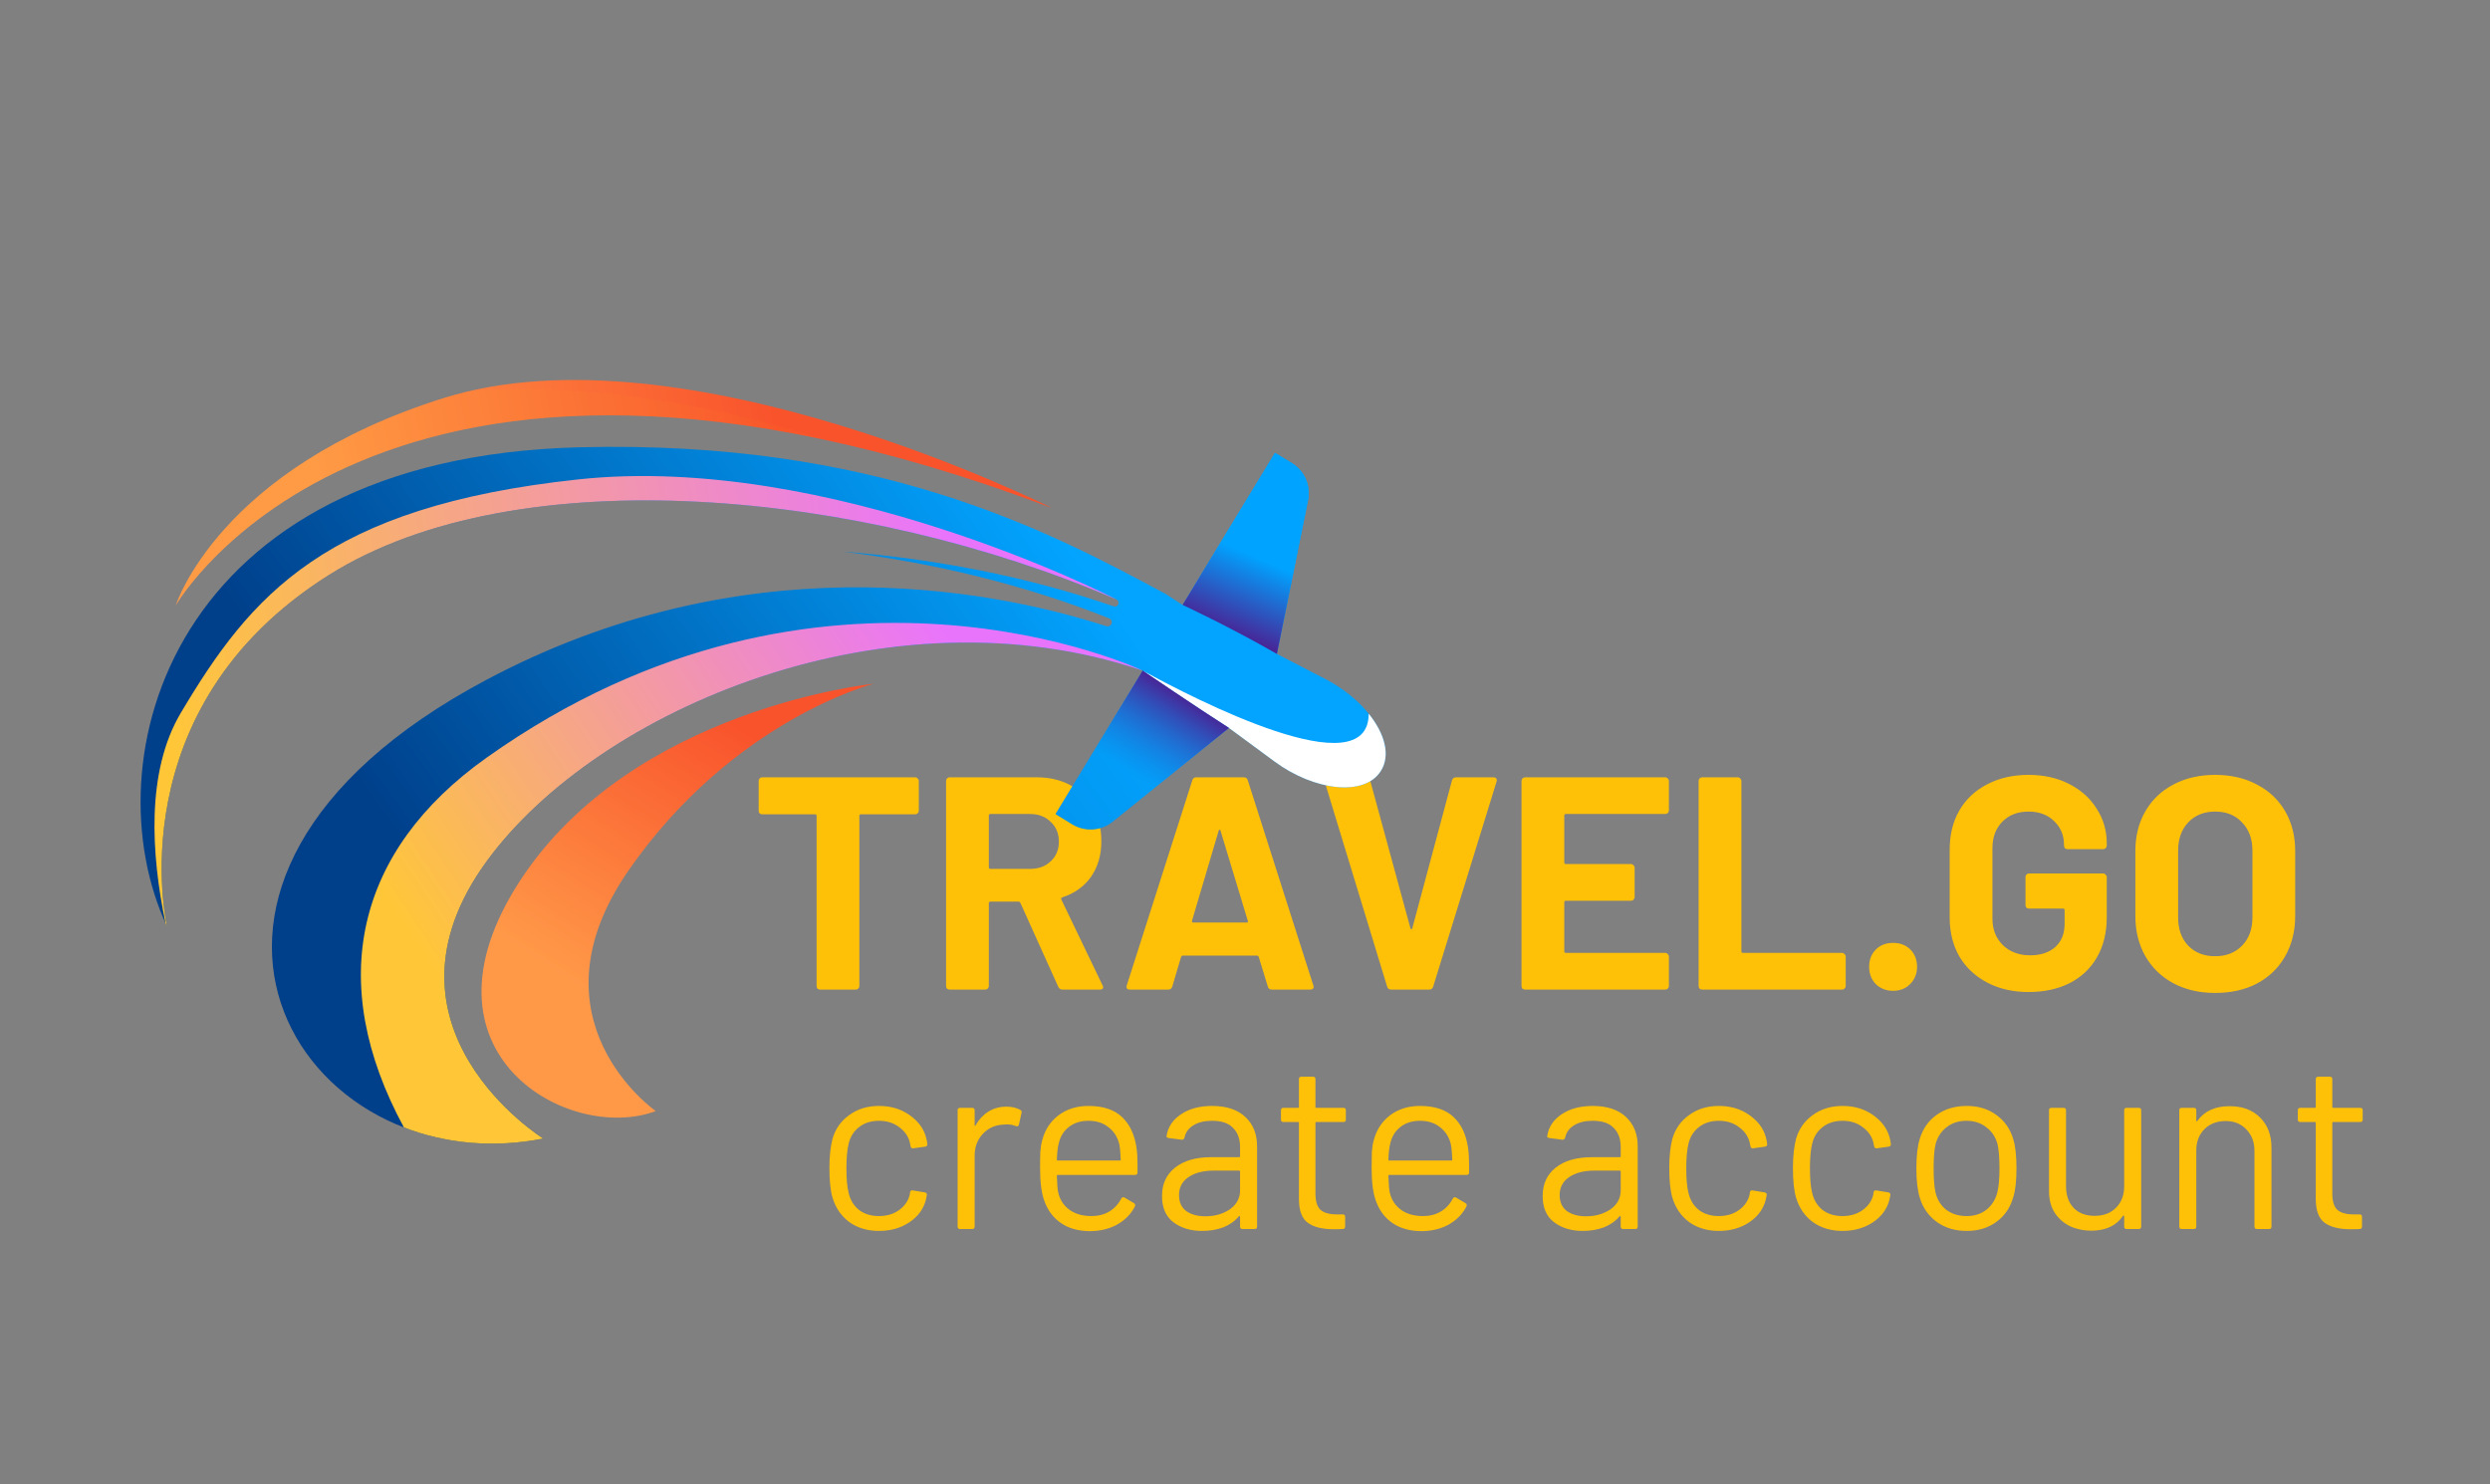 <svg width="156" height="93" viewBox="0 0 156 93" fill="none" xmlns="http://www.w3.org/2000/svg">
<rect x="0" y="0" width="156" height="93" fill="#808080" stroke="none"/>
<path d="M57.335 48.7C57.398 48.7 57.449 48.725 57.487 48.776C57.538 48.814 57.563 48.865 57.563 48.928V50.79C57.563 50.853 57.538 50.91 57.487 50.961C57.449 50.999 57.398 51.018 57.335 51.018H53.934C53.871 51.018 53.839 51.05 53.839 51.113V61.772C53.839 61.835 53.814 61.892 53.763 61.943C53.725 61.981 53.674 62 53.611 62H51.388C51.325 62 51.268 61.981 51.217 61.943C51.179 61.892 51.16 61.835 51.16 61.772V51.113C51.16 51.05 51.128 51.018 51.065 51.018H47.759C47.696 51.018 47.639 50.999 47.588 50.961C47.55 50.91 47.531 50.853 47.531 50.79V48.928C47.531 48.865 47.55 48.814 47.588 48.776C47.639 48.725 47.696 48.7 47.759 48.7H57.335ZM66.568 62C66.442 62 66.353 61.943 66.302 61.829L63.927 56.566C63.902 56.515 63.864 56.49 63.813 56.49H62.046C61.983 56.49 61.951 56.522 61.951 56.585V61.772C61.951 61.835 61.926 61.892 61.875 61.943C61.837 61.981 61.787 62 61.723 62H59.5C59.437 62 59.38 61.981 59.329 61.943C59.291 61.892 59.272 61.835 59.272 61.772V48.928C59.272 48.865 59.291 48.814 59.329 48.776C59.38 48.725 59.437 48.7 59.5 48.7H64.934C65.745 48.7 66.454 48.865 67.062 49.194C67.683 49.523 68.158 49.992 68.487 50.6C68.829 51.208 69 51.911 69 52.709C69 53.57 68.785 54.311 68.354 54.932C67.924 55.54 67.322 55.971 66.549 56.224C66.486 56.249 66.467 56.294 66.492 56.357L69.076 61.734C69.102 61.785 69.114 61.823 69.114 61.848C69.114 61.949 69.045 62 68.905 62H66.568ZM62.046 50.999C61.983 50.999 61.951 51.031 61.951 51.094V54.343C61.951 54.406 61.983 54.438 62.046 54.438H64.535C65.067 54.438 65.498 54.28 65.827 53.963C66.169 53.646 66.34 53.235 66.34 52.728C66.34 52.221 66.169 51.81 65.827 51.493C65.498 51.164 65.067 50.999 64.535 50.999H62.046ZM79.677 62C79.55 62 79.468 61.937 79.43 61.81L78.859 59.948C78.834 59.897 78.802 59.872 78.764 59.872H74.091C74.052 59.872 74.021 59.897 73.996 59.948L73.445 61.81C73.406 61.937 73.324 62 73.198 62H70.784C70.709 62 70.651 61.981 70.614 61.943C70.576 61.892 70.569 61.823 70.594 61.734L74.698 48.89C74.737 48.763 74.819 48.7 74.945 48.7H77.928C78.055 48.7 78.138 48.763 78.175 48.89L82.279 61.734C82.292 61.759 82.299 61.791 82.299 61.829C82.299 61.943 82.229 62 82.09 62H79.677ZM74.68 57.687C74.667 57.763 74.692 57.801 74.755 57.801H78.1C78.175 57.801 78.201 57.763 78.175 57.687L76.466 52.044C76.453 51.993 76.434 51.974 76.409 51.987C76.383 51.987 76.364 52.006 76.352 52.044L74.68 57.687ZM87.15 62C87.023 62 86.941 61.937 86.903 61.81L82.989 48.966L82.97 48.89C82.97 48.763 83.04 48.7 83.179 48.7H85.573C85.712 48.7 85.801 48.763 85.839 48.89L88.366 58.162C88.379 58.2 88.398 58.219 88.423 58.219C88.448 58.219 88.467 58.2 88.48 58.162L90.969 48.89C91.007 48.763 91.096 48.7 91.235 48.7H93.572C93.648 48.7 93.705 48.725 93.743 48.776C93.781 48.827 93.787 48.89 93.762 48.966L89.791 61.81C89.753 61.937 89.671 62 89.544 62H87.15ZM104.558 50.771C104.558 50.834 104.533 50.891 104.482 50.942C104.444 50.98 104.393 50.999 104.33 50.999H98.098C98.035 50.999 98.003 51.031 98.003 51.094V54.039C98.003 54.102 98.035 54.134 98.098 54.134H102.183C102.246 54.134 102.297 54.159 102.335 54.21C102.386 54.248 102.411 54.299 102.411 54.362V56.205C102.411 56.268 102.386 56.325 102.335 56.376C102.297 56.414 102.246 56.433 102.183 56.433H98.098C98.035 56.433 98.003 56.465 98.003 56.528V59.606C98.003 59.669 98.035 59.701 98.098 59.701H104.33C104.393 59.701 104.444 59.726 104.482 59.777C104.533 59.815 104.558 59.866 104.558 59.929V61.772C104.558 61.835 104.533 61.892 104.482 61.943C104.444 61.981 104.393 62 104.33 62H95.552C95.489 62 95.432 61.981 95.381 61.943C95.343 61.892 95.324 61.835 95.324 61.772V48.928C95.324 48.865 95.343 48.814 95.381 48.776C95.432 48.725 95.489 48.7 95.552 48.7H104.33C104.393 48.7 104.444 48.725 104.482 48.776C104.533 48.814 104.558 48.865 104.558 48.928V50.771ZM106.648 62C106.584 62 106.527 61.981 106.477 61.943C106.439 61.892 106.42 61.835 106.42 61.772V48.928C106.42 48.865 106.439 48.814 106.477 48.776C106.527 48.725 106.584 48.7 106.648 48.7H108.871C108.934 48.7 108.985 48.725 109.023 48.776C109.073 48.814 109.099 48.865 109.099 48.928V59.606C109.099 59.669 109.13 59.701 109.194 59.701H115.407C115.47 59.701 115.521 59.726 115.559 59.777C115.609 59.815 115.635 59.866 115.635 59.929V61.772C115.635 61.835 115.609 61.892 115.559 61.943C115.521 61.981 115.47 62 115.407 62H106.648ZM118.604 62.076C118.173 62.076 117.812 61.937 117.521 61.658C117.242 61.367 117.103 61.006 117.103 60.575C117.103 60.132 117.242 59.771 117.521 59.492C117.799 59.213 118.16 59.074 118.604 59.074C119.047 59.074 119.408 59.213 119.687 59.492C119.965 59.771 120.105 60.132 120.105 60.575C120.105 61.006 119.959 61.367 119.668 61.658C119.389 61.937 119.034 62.076 118.604 62.076ZM127.088 62.152C126.113 62.152 125.251 61.956 124.504 61.563C123.757 61.17 123.174 60.626 122.756 59.929C122.351 59.22 122.148 58.403 122.148 57.478V53.222C122.148 52.297 122.351 51.48 122.756 50.771C123.174 50.062 123.757 49.517 124.504 49.137C125.251 48.744 126.113 48.548 127.088 48.548C128.051 48.548 128.899 48.738 129.634 49.118C130.381 49.498 130.958 50.017 131.363 50.676C131.781 51.322 131.99 52.044 131.99 52.842V52.975C131.99 53.038 131.965 53.095 131.914 53.146C131.876 53.184 131.825 53.203 131.762 53.203H129.539C129.476 53.203 129.419 53.184 129.368 53.146C129.33 53.095 129.311 53.038 129.311 52.975V52.918C129.311 52.335 129.108 51.848 128.703 51.455C128.298 51.05 127.759 50.847 127.088 50.847C126.404 50.847 125.853 51.062 125.435 51.493C125.03 51.911 124.827 52.462 124.827 53.146V57.554C124.827 58.238 125.049 58.795 125.492 59.226C125.935 59.644 126.499 59.853 127.183 59.853C127.842 59.853 128.367 59.682 128.76 59.34C129.153 58.985 129.349 58.498 129.349 57.877V57.022C129.349 56.959 129.317 56.927 129.254 56.927H127.126C127.063 56.927 127.006 56.908 126.955 56.87C126.917 56.819 126.898 56.762 126.898 56.699V54.951C126.898 54.888 126.917 54.837 126.955 54.799C127.006 54.748 127.063 54.723 127.126 54.723H131.762C131.825 54.723 131.876 54.748 131.914 54.799C131.965 54.837 131.99 54.888 131.99 54.951V57.459C131.99 58.422 131.787 59.258 131.382 59.967C130.977 60.676 130.4 61.221 129.653 61.601C128.918 61.968 128.063 62.152 127.088 62.152ZM138.779 62.209C137.791 62.209 136.917 62.006 136.157 61.601C135.409 61.196 134.827 60.632 134.409 59.91C133.991 59.175 133.782 58.333 133.782 57.383V53.317C133.782 52.38 133.991 51.55 134.409 50.828C134.827 50.106 135.409 49.549 136.157 49.156C136.917 48.751 137.791 48.548 138.779 48.548C139.779 48.548 140.653 48.751 141.401 49.156C142.161 49.549 142.75 50.106 143.168 50.828C143.586 51.55 143.795 52.38 143.795 53.317V57.383C143.795 58.333 143.586 59.175 143.168 59.91C142.75 60.645 142.161 61.215 141.401 61.62C140.653 62.013 139.779 62.209 138.779 62.209ZM138.779 59.91C139.475 59.91 140.039 59.688 140.47 59.245C140.9 58.802 141.116 58.213 141.116 57.478V53.298C141.116 52.563 140.9 51.974 140.47 51.531C140.052 51.075 139.488 50.847 138.779 50.847C138.082 50.847 137.518 51.075 137.088 51.531C136.67 51.974 136.461 52.563 136.461 53.298V57.478C136.461 58.213 136.67 58.802 137.088 59.245C137.518 59.688 138.082 59.91 138.779 59.91Z" fill="#FFC107"/>
<path d="M55.068 77.12C54.348 77.12 53.728 76.935 53.208 76.565C52.698 76.185 52.348 75.675 52.158 75.035C52.028 74.595 51.963 73.975 51.963 73.175C51.963 72.455 52.028 71.845 52.158 71.345C52.338 70.725 52.688 70.23 53.208 69.86C53.728 69.48 54.348 69.29 55.068 69.29C55.798 69.29 56.428 69.475 56.958 69.845C57.498 70.215 57.848 70.675 58.008 71.225C58.058 71.405 58.088 71.555 58.098 71.675V71.705C58.098 71.775 58.053 71.82 57.963 71.84L57.213 71.945H57.183C57.113 71.945 57.068 71.9 57.048 71.81L57.003 71.585C56.913 71.205 56.693 70.885 56.343 70.625C55.993 70.355 55.568 70.22 55.068 70.22C54.568 70.22 54.148 70.355 53.808 70.625C53.478 70.885 53.263 71.235 53.163 71.675C53.073 72.055 53.028 72.56 53.028 73.19C53.028 73.85 53.073 74.36 53.163 74.72C53.263 75.17 53.478 75.53 53.808 75.8C54.148 76.06 54.568 76.19 55.068 76.19C55.558 76.19 55.978 76.065 56.328 75.815C56.688 75.555 56.913 75.225 57.003 74.825V74.765L57.018 74.705C57.028 74.605 57.088 74.565 57.198 74.585L57.933 74.705C58.033 74.725 58.078 74.78 58.068 74.87L58.008 75.17C57.858 75.75 57.513 76.22 56.973 76.58C56.433 76.94 55.798 77.12 55.068 77.12ZM63.056 69.335C63.386 69.335 63.671 69.4 63.911 69.53C63.991 69.57 64.021 69.635 64.001 69.725L63.836 70.46C63.806 70.56 63.741 70.59 63.641 70.55C63.471 70.48 63.276 70.445 63.056 70.445L62.861 70.46C62.341 70.48 61.911 70.675 61.571 71.045C61.231 71.405 61.061 71.865 61.061 72.425V76.85C61.061 76.95 61.011 77 60.911 77H60.146C60.046 77 59.996 76.95 59.996 76.85V69.56C59.996 69.46 60.046 69.41 60.146 69.41H60.911C61.011 69.41 61.061 69.46 61.061 69.56V70.475C61.061 70.505 61.066 70.525 61.076 70.535C61.096 70.535 61.111 70.525 61.121 70.505C61.331 70.135 61.596 69.85 61.916 69.65C62.246 69.44 62.626 69.335 63.056 69.335ZM71.207 71.93C71.246 72.21 71.266 72.56 71.266 72.98V73.46C71.266 73.56 71.216 73.61 71.117 73.61H66.272C66.231 73.61 66.212 73.63 66.212 73.67C66.231 74.22 66.261 74.575 66.302 74.735C66.412 75.185 66.647 75.54 67.007 75.8C67.367 76.06 67.826 76.19 68.386 76.19C68.806 76.19 69.177 76.095 69.496 75.905C69.817 75.715 70.067 75.445 70.246 75.095C70.306 75.005 70.376 74.985 70.457 75.035L71.041 75.38C71.121 75.43 71.141 75.5 71.102 75.59C70.852 76.07 70.477 76.45 69.977 76.73C69.477 77 68.901 77.135 68.251 77.135C67.541 77.125 66.947 76.955 66.466 76.625C65.987 76.295 65.641 75.835 65.431 75.245C65.251 74.765 65.162 74.075 65.162 73.175C65.162 72.755 65.166 72.415 65.177 72.155C65.197 71.885 65.237 71.645 65.296 71.435C65.466 70.785 65.806 70.265 66.317 69.875C66.837 69.485 67.462 69.29 68.192 69.29C69.102 69.29 69.802 69.52 70.291 69.98C70.781 70.44 71.087 71.09 71.207 71.93ZM68.192 70.22C67.701 70.22 67.291 70.35 66.962 70.61C66.641 70.86 66.431 71.2 66.332 71.63C66.272 71.84 66.231 72.18 66.212 72.65C66.212 72.69 66.231 72.71 66.272 72.71H70.156C70.197 72.71 70.216 72.69 70.216 72.65C70.197 72.2 70.166 71.88 70.126 71.69C70.016 71.24 69.791 70.885 69.451 70.625C69.121 70.355 68.701 70.22 68.192 70.22ZM75.936 69.29C76.836 69.29 77.531 69.52 78.021 69.98C78.511 70.44 78.756 71.05 78.756 71.81V76.85C78.756 76.95 78.706 77 78.606 77H77.841C77.741 77 77.691 76.95 77.691 76.85V76.235C77.691 76.215 77.681 76.2 77.661 76.19C77.651 76.18 77.636 76.185 77.616 76.205C77.366 76.505 77.041 76.735 76.641 76.895C76.241 77.045 75.796 77.12 75.306 77.12C74.596 77.12 74.001 76.94 73.521 76.58C73.041 76.22 72.801 75.67 72.801 74.93C72.801 74.18 73.071 73.59 73.611 73.16C74.161 72.72 74.921 72.5 75.891 72.5H77.631C77.671 72.5 77.691 72.48 77.691 72.44V71.87C77.691 71.36 77.546 70.96 77.256 70.67C76.976 70.37 76.536 70.22 75.936 70.22C75.456 70.22 75.066 70.315 74.766 70.505C74.466 70.685 74.281 70.94 74.211 71.27C74.181 71.37 74.121 71.415 74.031 71.405L73.221 71.3C73.111 71.28 73.066 71.24 73.086 71.18C73.166 70.62 73.466 70.165 73.986 69.815C74.506 69.465 75.156 69.29 75.936 69.29ZM75.516 76.205C76.106 76.205 76.616 76.06 77.046 75.77C77.476 75.47 77.691 75.07 77.691 74.57V73.4C77.691 73.36 77.671 73.34 77.631 73.34H76.056C75.396 73.34 74.866 73.475 74.466 73.745C74.066 74.015 73.866 74.39 73.866 74.87C73.866 75.31 74.016 75.645 74.316 75.875C74.626 76.095 75.026 76.205 75.516 76.205ZM84.319 70.145C84.319 70.245 84.269 70.295 84.169 70.295H82.474C82.434 70.295 82.414 70.315 82.414 70.355V74.78C82.414 75.26 82.519 75.6 82.729 75.8C82.949 75.99 83.289 76.085 83.749 76.085H84.124C84.224 76.085 84.274 76.135 84.274 76.235V76.85C84.274 76.95 84.224 77 84.124 77C84.004 77.01 83.819 77.015 83.569 77.015C82.849 77.015 82.304 76.88 81.934 76.61C81.564 76.34 81.379 75.84 81.379 75.11V70.355C81.379 70.315 81.359 70.295 81.319 70.295H80.404C80.304 70.295 80.254 70.245 80.254 70.145V69.56C80.254 69.46 80.304 69.41 80.404 69.41H81.319C81.359 69.41 81.379 69.39 81.379 69.35V67.61C81.379 67.51 81.429 67.46 81.529 67.46H82.264C82.364 67.46 82.414 67.51 82.414 67.61V69.35C82.414 69.39 82.434 69.41 82.474 69.41H84.169C84.269 69.41 84.319 69.46 84.319 69.56V70.145ZM91.978 71.93C92.018 72.21 92.038 72.56 92.038 72.98V73.46C92.038 73.56 91.988 73.61 91.888 73.61H87.043C87.003 73.61 86.983 73.63 86.983 73.67C87.003 74.22 87.033 74.575 87.073 74.735C87.183 75.185 87.418 75.54 87.778 75.8C88.138 76.06 88.598 76.19 89.158 76.19C89.578 76.19 89.948 76.095 90.268 75.905C90.588 75.715 90.838 75.445 91.018 75.095C91.078 75.005 91.148 74.985 91.228 75.035L91.813 75.38C91.893 75.43 91.913 75.5 91.873 75.59C91.623 76.07 91.248 76.45 90.748 76.73C90.248 77 89.673 77.135 89.023 77.135C88.313 77.125 87.718 76.955 87.238 76.625C86.758 76.295 86.413 75.835 86.203 75.245C86.023 74.765 85.933 74.075 85.933 73.175C85.933 72.755 85.938 72.415 85.948 72.155C85.968 71.885 86.008 71.645 86.068 71.435C86.238 70.785 86.578 70.265 87.088 69.875C87.608 69.485 88.233 69.29 88.963 69.29C89.873 69.29 90.573 69.52 91.063 69.98C91.553 70.44 91.858 71.09 91.978 71.93ZM88.963 70.22C88.473 70.22 88.063 70.35 87.733 70.61C87.413 70.86 87.203 71.2 87.103 71.63C87.043 71.84 87.003 72.18 86.983 72.65C86.983 72.69 87.003 72.71 87.043 72.71H90.928C90.968 72.71 90.988 72.69 90.988 72.65C90.968 72.2 90.938 71.88 90.898 71.69C90.788 71.24 90.563 70.885 90.223 70.625C89.893 70.355 89.473 70.22 88.963 70.22ZM99.784 69.29C100.684 69.29 101.379 69.52 101.869 69.98C102.359 70.44 102.604 71.05 102.604 71.81V76.85C102.604 76.95 102.554 77 102.454 77H101.689C101.589 77 101.539 76.95 101.539 76.85V76.235C101.539 76.215 101.529 76.2 101.509 76.19C101.499 76.18 101.484 76.185 101.464 76.205C101.214 76.505 100.889 76.735 100.489 76.895C100.089 77.045 99.644 77.12 99.154 77.12C98.444 77.12 97.849 76.94 97.369 76.58C96.889 76.22 96.649 75.67 96.649 74.93C96.649 74.18 96.919 73.59 97.459 73.16C98.009 72.72 98.769 72.5 99.739 72.5H101.479C101.519 72.5 101.539 72.48 101.539 72.44V71.87C101.539 71.36 101.394 70.96 101.104 70.67C100.824 70.37 100.384 70.22 99.784 70.22C99.304 70.22 98.914 70.315 98.614 70.505C98.314 70.685 98.129 70.94 98.059 71.27C98.029 71.37 97.969 71.415 97.879 71.405L97.069 71.3C96.959 71.28 96.914 71.24 96.934 71.18C97.014 70.62 97.314 70.165 97.834 69.815C98.354 69.465 99.004 69.29 99.784 69.29ZM99.364 76.205C99.954 76.205 100.464 76.06 100.894 75.77C101.324 75.47 101.539 75.07 101.539 74.57V73.4C101.539 73.36 101.519 73.34 101.479 73.34H99.904C99.244 73.34 98.714 73.475 98.314 73.745C97.914 74.015 97.714 74.39 97.714 74.87C97.714 75.31 97.864 75.645 98.164 75.875C98.474 76.095 98.874 76.205 99.364 76.205ZM107.685 77.12C106.965 77.12 106.345 76.935 105.825 76.565C105.315 76.185 104.965 75.675 104.775 75.035C104.645 74.595 104.58 73.975 104.58 73.175C104.58 72.455 104.645 71.845 104.775 71.345C104.955 70.725 105.305 70.23 105.825 69.86C106.345 69.48 106.965 69.29 107.685 69.29C108.415 69.29 109.045 69.475 109.575 69.845C110.115 70.215 110.465 70.675 110.625 71.225C110.675 71.405 110.705 71.555 110.715 71.675V71.705C110.715 71.775 110.67 71.82 110.58 71.84L109.83 71.945H109.8C109.73 71.945 109.685 71.9 109.665 71.81L109.62 71.585C109.53 71.205 109.31 70.885 108.96 70.625C108.61 70.355 108.185 70.22 107.685 70.22C107.185 70.22 106.765 70.355 106.425 70.625C106.095 70.885 105.88 71.235 105.78 71.675C105.69 72.055 105.645 72.56 105.645 73.19C105.645 73.85 105.69 74.36 105.78 74.72C105.88 75.17 106.095 75.53 106.425 75.8C106.765 76.06 107.185 76.19 107.685 76.19C108.175 76.19 108.595 76.065 108.945 75.815C109.305 75.555 109.53 75.225 109.62 74.825V74.765L109.635 74.705C109.645 74.605 109.705 74.565 109.815 74.585L110.55 74.705C110.65 74.725 110.695 74.78 110.685 74.87L110.625 75.17C110.475 75.75 110.13 76.22 109.59 76.58C109.05 76.94 108.415 77.12 107.685 77.12ZM115.434 77.12C114.714 77.12 114.094 76.935 113.574 76.565C113.064 76.185 112.714 75.675 112.524 75.035C112.394 74.595 112.329 73.975 112.329 73.175C112.329 72.455 112.394 71.845 112.524 71.345C112.704 70.725 113.054 70.23 113.574 69.86C114.094 69.48 114.714 69.29 115.434 69.29C116.164 69.29 116.794 69.475 117.324 69.845C117.864 70.215 118.214 70.675 118.374 71.225C118.424 71.405 118.454 71.555 118.464 71.675V71.705C118.464 71.775 118.419 71.82 118.329 71.84L117.579 71.945H117.549C117.479 71.945 117.434 71.9 117.414 71.81L117.369 71.585C117.279 71.205 117.059 70.885 116.709 70.625C116.359 70.355 115.934 70.22 115.434 70.22C114.934 70.22 114.514 70.355 114.174 70.625C113.844 70.885 113.629 71.235 113.529 71.675C113.439 72.055 113.394 72.56 113.394 73.19C113.394 73.85 113.439 74.36 113.529 74.72C113.629 75.17 113.844 75.53 114.174 75.8C114.514 76.06 114.934 76.19 115.434 76.19C115.924 76.19 116.344 76.065 116.694 75.815C117.054 75.555 117.279 75.225 117.369 74.825V74.765L117.384 74.705C117.394 74.605 117.454 74.565 117.564 74.585L118.299 74.705C118.399 74.725 118.444 74.78 118.434 74.87L118.374 75.17C118.224 75.75 117.879 76.22 117.339 76.58C116.799 76.94 116.164 77.12 115.434 77.12ZM123.213 77.12C122.493 77.12 121.873 76.935 121.353 76.565C120.833 76.195 120.473 75.685 120.273 75.035C120.133 74.575 120.063 73.96 120.063 73.19C120.063 72.42 120.133 71.81 120.273 71.36C120.463 70.72 120.818 70.215 121.338 69.845C121.858 69.475 122.488 69.29 123.228 69.29C123.938 69.29 124.548 69.475 125.058 69.845C125.578 70.215 125.933 70.715 126.123 71.345C126.263 71.775 126.333 72.39 126.333 73.19C126.333 74 126.263 74.615 126.123 75.035C125.933 75.685 125.578 76.195 125.058 76.565C124.548 76.935 123.933 77.12 123.213 77.12ZM123.213 76.19C123.693 76.19 124.103 76.06 124.443 75.8C124.783 75.53 125.013 75.17 125.133 74.72C125.223 74.36 125.268 73.855 125.268 73.205C125.268 72.545 125.228 72.04 125.148 71.69C125.028 71.24 124.793 70.885 124.443 70.625C124.103 70.355 123.688 70.22 123.198 70.22C122.708 70.22 122.293 70.355 121.953 70.625C121.613 70.885 121.383 71.24 121.263 71.69C121.183 72.04 121.143 72.545 121.143 73.205C121.143 73.865 121.183 74.37 121.263 74.72C121.373 75.17 121.598 75.53 121.938 75.8C122.288 76.06 122.713 76.19 123.213 76.19ZM133.082 69.56C133.082 69.46 133.132 69.41 133.232 69.41H133.997C134.097 69.41 134.147 69.46 134.147 69.56V76.85C134.147 76.95 134.097 77 133.997 77H133.232C133.132 77 133.082 76.95 133.082 76.85V76.205C133.082 76.185 133.072 76.17 133.052 76.16C133.032 76.15 133.017 76.155 133.007 76.175C132.587 76.795 131.922 77.105 131.012 77.105C130.532 77.105 130.087 77.01 129.677 76.82C129.277 76.62 128.957 76.335 128.717 75.965C128.487 75.595 128.372 75.15 128.372 74.63V69.56C128.372 69.46 128.422 69.41 128.522 69.41H129.287C129.387 69.41 129.437 69.46 129.437 69.56V74.315C129.437 74.885 129.597 75.34 129.917 75.68C130.237 76.01 130.672 76.175 131.222 76.175C131.792 76.175 132.242 76.005 132.572 75.665C132.912 75.325 133.082 74.875 133.082 74.315V69.56ZM139.684 69.305C140.484 69.305 141.119 69.54 141.589 70.01C142.069 70.48 142.309 71.11 142.309 71.9V76.85C142.309 76.95 142.259 77 142.159 77H141.394C141.294 77 141.244 76.95 141.244 76.85V72.11C141.244 71.56 141.074 71.11 140.734 70.76C140.404 70.41 139.974 70.235 139.444 70.235C138.894 70.235 138.449 70.405 138.109 70.745C137.769 71.085 137.599 71.53 137.599 72.08V76.85C137.599 76.95 137.549 77 137.449 77H136.684C136.584 77 136.534 76.95 136.534 76.85V69.56C136.534 69.46 136.584 69.41 136.684 69.41H137.449C137.549 69.41 137.599 69.46 137.599 69.56V70.205C137.599 70.225 137.604 70.24 137.614 70.25C137.634 70.26 137.649 70.255 137.659 70.235C138.099 69.615 138.774 69.305 139.684 69.305ZM148.025 70.145C148.025 70.245 147.975 70.295 147.875 70.295H146.18C146.14 70.295 146.12 70.315 146.12 70.355V74.78C146.12 75.26 146.225 75.6 146.435 75.8C146.655 75.99 146.995 76.085 147.455 76.085H147.83C147.93 76.085 147.98 76.135 147.98 76.235V76.85C147.98 76.95 147.93 77 147.83 77C147.71 77.01 147.525 77.015 147.275 77.015C146.555 77.015 146.01 76.88 145.64 76.61C145.27 76.34 145.085 75.84 145.085 75.11V70.355C145.085 70.315 145.065 70.295 145.025 70.295H144.11C144.01 70.295 143.96 70.245 143.96 70.145V69.56C143.96 69.46 144.01 69.41 144.11 69.41H145.025C145.065 69.41 145.085 69.39 145.085 69.35V67.61C145.085 67.51 145.135 67.46 145.235 67.46H145.97C146.07 67.46 146.12 67.51 146.12 67.61V69.35C146.12 69.39 146.14 69.41 146.18 69.41H147.875C147.975 69.41 148.025 69.46 148.025 69.56V70.145Z" fill="#FFC107"/>
<path d="M80.937 29.014L79.88 28.372L74.09 37.901L73.038 37.216C65.653 33.23 54.849 27.549 36.274 28.024C10.548 28.68 5.635 47.749 10.46 58.038C10.46 58.038 7.269 44.415 20.612 36.02C32.437 28.586 54.143 30.728 69.921 37.544C69.925 37.547 69.936 37.548 69.944 37.553C70.062 37.609 70.112 37.749 70.055 37.867C70.004 37.977 69.875 38.028 69.764 37.987C69.76 37.985 69.75 37.983 69.742 37.978C64.271 36.094 58.551 35.011 52.824 34.56C58.528 35.275 64.158 36.621 69.464 38.733C69.471 38.732 69.475 38.734 69.479 38.737L69.491 38.745C69.623 38.798 69.688 38.941 69.638 39.075C69.591 39.205 69.446 39.274 69.318 39.233C69.311 39.235 69.307 39.232 69.303 39.23L69.299 39.227C61.562 36.733 46.391 34.129 30.463 42.598C6.643 55.261 18.786 74.348 34.034 71.334C34.034 71.334 22.867 64.375 30.517 53.924C37.476 44.419 55.717 36.647 71.59 42.015L66.13 51.004L67.185 51.649C67.979 52.127 68.987 52.062 69.707 51.481L76.998 45.606L79.843 47.704C82.332 49.545 85.496 49.935 86.52 48.292C87.465 46.776 86.056 44.39 83.68 42.909C83.479 42.784 83.269 42.664 83.053 42.553L80.001 40.969L81.951 31.33C82.131 30.426 81.735 29.511 80.956 29.026C80.95 29.022 80.943 29.018 80.937 29.014Z" fill="url(#paint0_linear)"/>
<path d="M80.936 29.014L79.88 28.373L74.09 37.901C74.09 37.901 76.873 39.18 80 40.97L81.951 31.33C82.13 30.426 81.735 29.512 80.956 29.026C80.949 29.022 80.943 29.018 80.936 29.014" fill="url(#paint1_linear)"/>
<path d="M30.471 47.48C22.286 53.299 20.368 61.538 25.305 70.635C27.893 71.638 30.897 71.954 34.034 71.334C34.034 71.334 22.867 64.376 30.517 53.924C37.476 44.419 55.717 36.647 71.59 42.015C71.59 42.015 51.578 32.475 30.471 47.48" fill="url(#paint2_linear)"/>
<path d="M71.589 42.015C71.71 42.085 71.818 42.158 71.917 42.237C71.934 42.247 71.951 42.264 71.972 42.277C72.916 42.916 75.401 44.59 76.996 45.607L79.842 47.705C82.331 49.546 85.495 49.936 86.519 48.292C87.135 47.305 86.746 45.948 85.748 44.711C85.76 49.412 74.874 43.818 71.589 42.015" fill="url(#paint3_linear)"/>
<path d="M66.129 51.004L67.184 51.65C67.978 52.128 68.987 52.062 69.707 51.481L76.997 45.607C74.993 44.328 71.589 42.015 71.589 42.015L66.129 51.004Z" fill="url(#paint4_linear)"/>
<path d="M69.941 37.552C69.944 37.553 69.945 37.554 69.945 37.554C69.944 37.553 69.942 37.552 69.941 37.552ZM36.231 30.035C20.344 31.736 15.705 37.298 11.326 44.668C9.133 48.358 9.477 53.557 10.367 57.83C10.399 57.899 10.429 57.97 10.461 58.039C10.461 58.039 7.27 44.416 20.613 36.022C32.438 28.587 54.144 30.729 69.922 37.545C69.925 37.547 69.933 37.549 69.941 37.552C69.625 37.389 51.976 28.349 36.231 30.035" fill="url(#paint5_linear)"/>
<path d="M32.566 55.201C25.53 66.035 35.685 71.652 41.082 69.61C41.082 69.61 32.856 63.895 39.411 54.489C45.965 45.082 54.728 42.841 54.728 42.841C54.728 42.841 39.602 44.367 32.566 55.201" fill="url(#paint6_linear)"/>
<path d="M27.817 24.933C13.684 29.354 11.013 37.93 11.013 37.93C11.013 37.93 23.669 15.84 65.904 31.829C65.904 31.829 42.894 20.217 27.817 24.933" fill="url(#paint7_linear)"/>
<g opacity="0.35">
<g opacity="0.35">
<path opacity="0.35" d="M11.013 37.93C11.013 37.93 20.728 20.977 51.535 27.527C42.966 24.794 35.602 24.113 29.512 24.481C28.937 24.611 28.371 24.76 27.817 24.933C13.684 29.354 11.013 37.93 11.013 37.93Z" fill="#FFC107"/>
</g>
</g>
<defs>
<linearGradient id="paint0_linear" x1="65.136" y1="31.645" x2="28.338" y2="57.831" gradientUnits="userSpaceOnUse">
<stop stop-color="#02A4FF"/>
<stop offset="1" stop-color="#003F8A"/>
</linearGradient>
<linearGradient id="paint1_linear" x1="78.973" y1="35.018" x2="76.655" y2="40.33" gradientUnits="userSpaceOnUse">
<stop stop-color="#00A3FF"/>
<stop offset="1" stop-color="#541085"/>
<stop offset="1" stop-color="#003F8A"/>
</linearGradient>
<linearGradient id="paint2_linear" x1="27.945" y1="62.272" x2="60.109" y2="40.784" gradientUnits="userSpaceOnUse">
<stop stop-color="#FFC737"/>
<stop offset="1" stop-color="#E974FC"/>
<stop offset="1" stop-color="#E974FC"/>
</linearGradient>
<linearGradient id="paint3_linear" x1="76.731" y1="45.383" x2="86.253" y2="47.334" gradientUnits="userSpaceOnUse">
<stop offset="0.542" stop-color="white"/>
<stop offset="1" stop-color="white"/>
</linearGradient>
<linearGradient id="paint4_linear" x1="71.238" y1="48.714" x2="74.65" y2="43.239" gradientUnits="userSpaceOnUse">
<stop stop-color="#02A4FF" stop-opacity="0.47"/>
<stop offset="1" stop-color="#541085"/>
<stop offset="1" stop-color="#541085"/>
<stop offset="1" stop-color="#003F8A"/>
</linearGradient>
<linearGradient id="paint5_linear" x1="10.377" y1="46.313" x2="59.972" y2="37.251" gradientUnits="userSpaceOnUse">
<stop stop-color="#FFC737"/>
<stop offset="1" stop-color="#E974FC"/>
<stop offset="1" stop-color="#E974FC"/>
</linearGradient>
<linearGradient id="paint6_linear" x1="47.303" y1="46.203" x2="36.9" y2="62.288" gradientUnits="userSpaceOnUse">
<stop stop-color="#F9532C"/>
<stop offset="1" stop-color="#FF9948"/>
<stop offset="1" stop-color="#FF9948"/>
</linearGradient>
<linearGradient id="paint7_linear" x1="48.923" y1="27.903" x2="20.695" y2="33.639" gradientUnits="userSpaceOnUse">
<stop stop-color="#F9532C"/>
<stop offset="1" stop-color="#FF9948"/>
<stop offset="1" stop-color="#FF9948"/>
</linearGradient>
</defs>
</svg>
